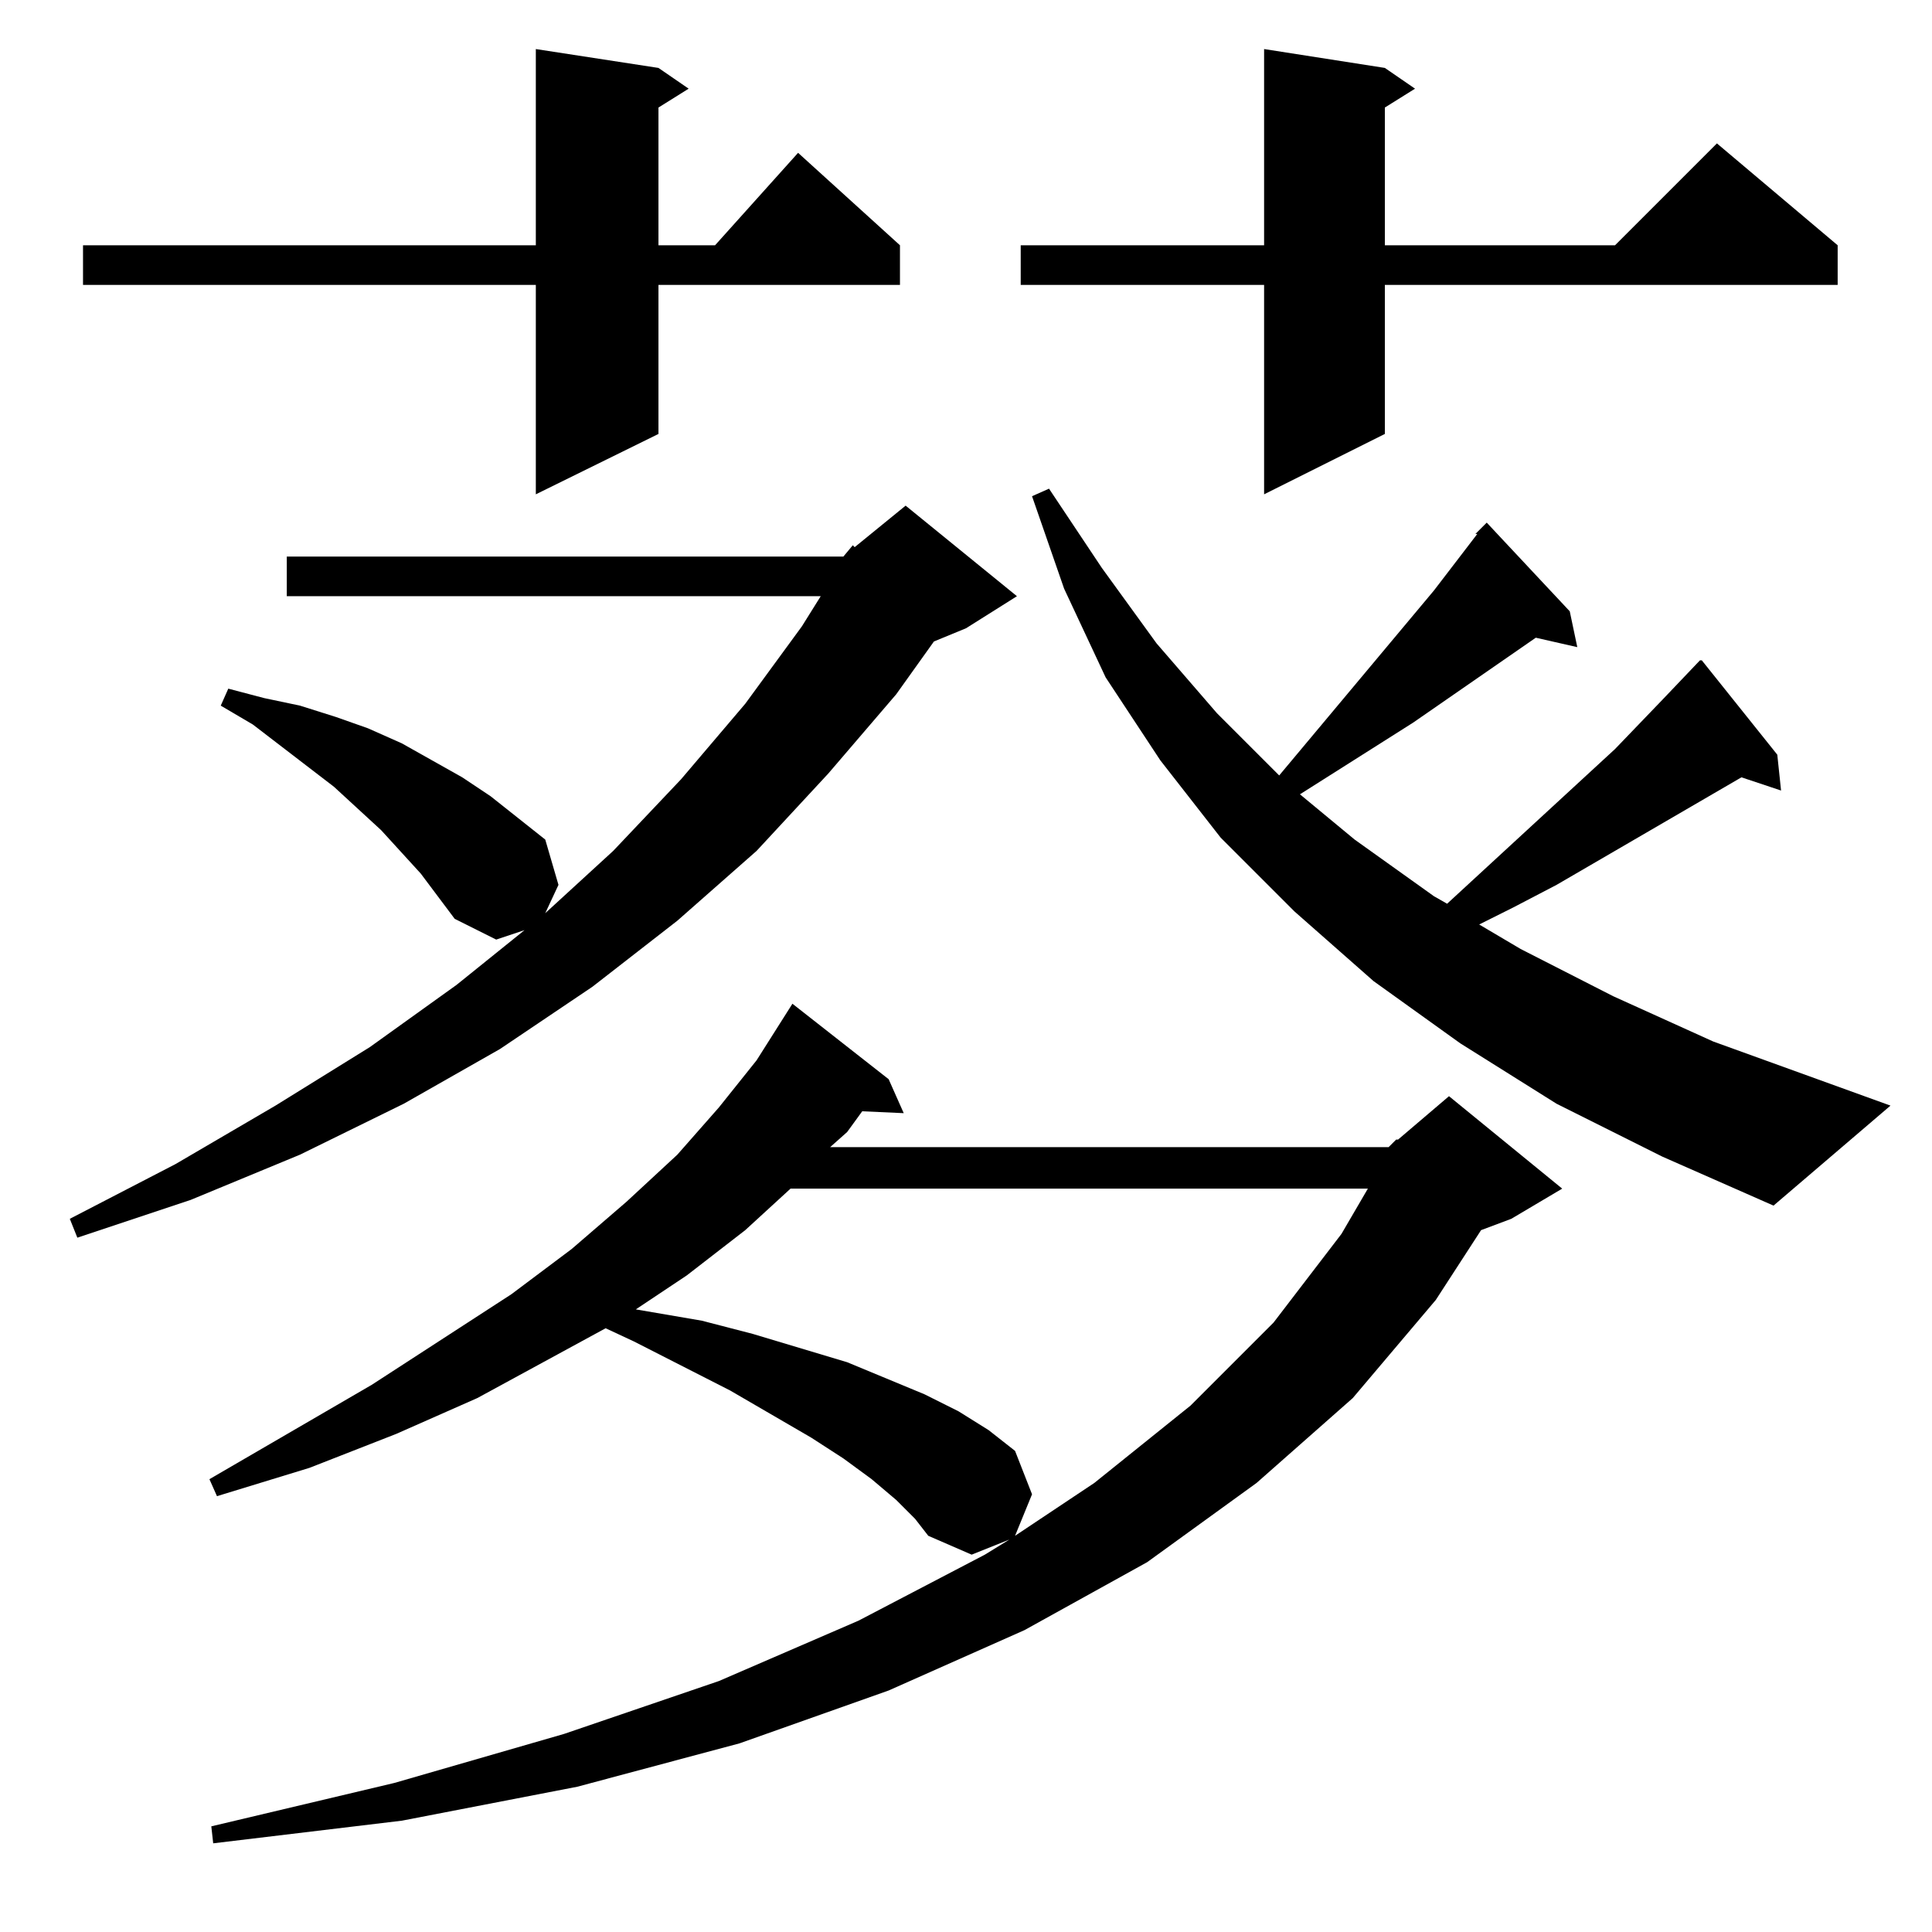 <?xml version="1.0" standalone="no"?>
<!DOCTYPE svg PUBLIC "-//W3C//DTD SVG 1.1//EN" "http://www.w3.org/Graphics/SVG/1.1/DTD/svg11.dtd" >
<svg xmlns="http://www.w3.org/2000/svg" xmlns:xlink="http://www.w3.org/1999/xlink" version="1.1" viewBox="0 -144 1024 1024">
  <g transform="matrix(1 0 0 -1 0 880)">
   <path fill="currentColor"
d="M736 416l4 4h1l27 23l60 -49l-27 -16l-16 -6l-24 -37l-44 -52l-51 -45l-58 -42l-65 -36l-72 -32l-79 -28l-86 -23l-93 -18l-100 -12l-1 9l97 23l90 26l82 28l74 32l67 35l13 8l-20 -8l-23 10l-7 9l-10 10l-13 11l-15 11l-17 11l-43 25l-51 26l-15 7l-68 -37l-43 -19
l-46 -18l-49 -15l-4 9l86 50l74 48l32 24l29 25l27 25l22 25l20 25l19 30l51 -40l8 -18l-22 1l-8 -11l-9 -8h296zM419 394l-24 -22l-31 -24l-27 -18l35 -6l27 -7l50 -15l41 -17l18 -9l16 -10l14 -11l9 -23l-9 -22l42 28l51 41l44 44l36 47l14 24h-306zM447 729l5 6l1 -1
l27 22l59 -48l-27 -17l-17 -7l-20 -28l-36 -42l-38 -41l-42 -37l-45 -35l-49 -33l-51 -29l-55 -27l-58 -24l-60 -20l-4 10l56 29l53 31l50 31l46 33l36 29l-15 -5l-22 11l-9 12l-9 12l-21 23l-25 23l-43 33l-17 10l4 9l19 -5l19 -4l19 -6l17 -6l18 -8l32 -18l15 -10l29 -23
l7 -24l-7 -15l36 33l36 38l34 40l30 41l10 16h-283v21h295zM825 439l-51 32l-46 33l-42 37l-39 39l-32 41l-29 44l-22 47l-17 49l9 4l28 -42l29 -40l32 -37l33 -33l82 98l23 30h-1l6 6l44 -47l4 -19l-22 5l-65 -45l-60 -38l29 -24l42 -30l7 -4l89 82l25 26l20 21h1l40 -50
l2 -19l-21 7l-98 -57l-23 -12l-18 -9l22 -13l49 -25l53 -24l94 -34l-62 -53l-59 26zM734 988l16 -11l-16 -10v-73h122l54 54l64 -54v-21h-240v-79l-64 -32v111h-129v21h129v104zM349 988l16 -11l-16 -10v-73h30l44 49l54 -49v-21h-128v-79l-65 -32v111h-240v21h240v104z" />
  </g>

</svg>
